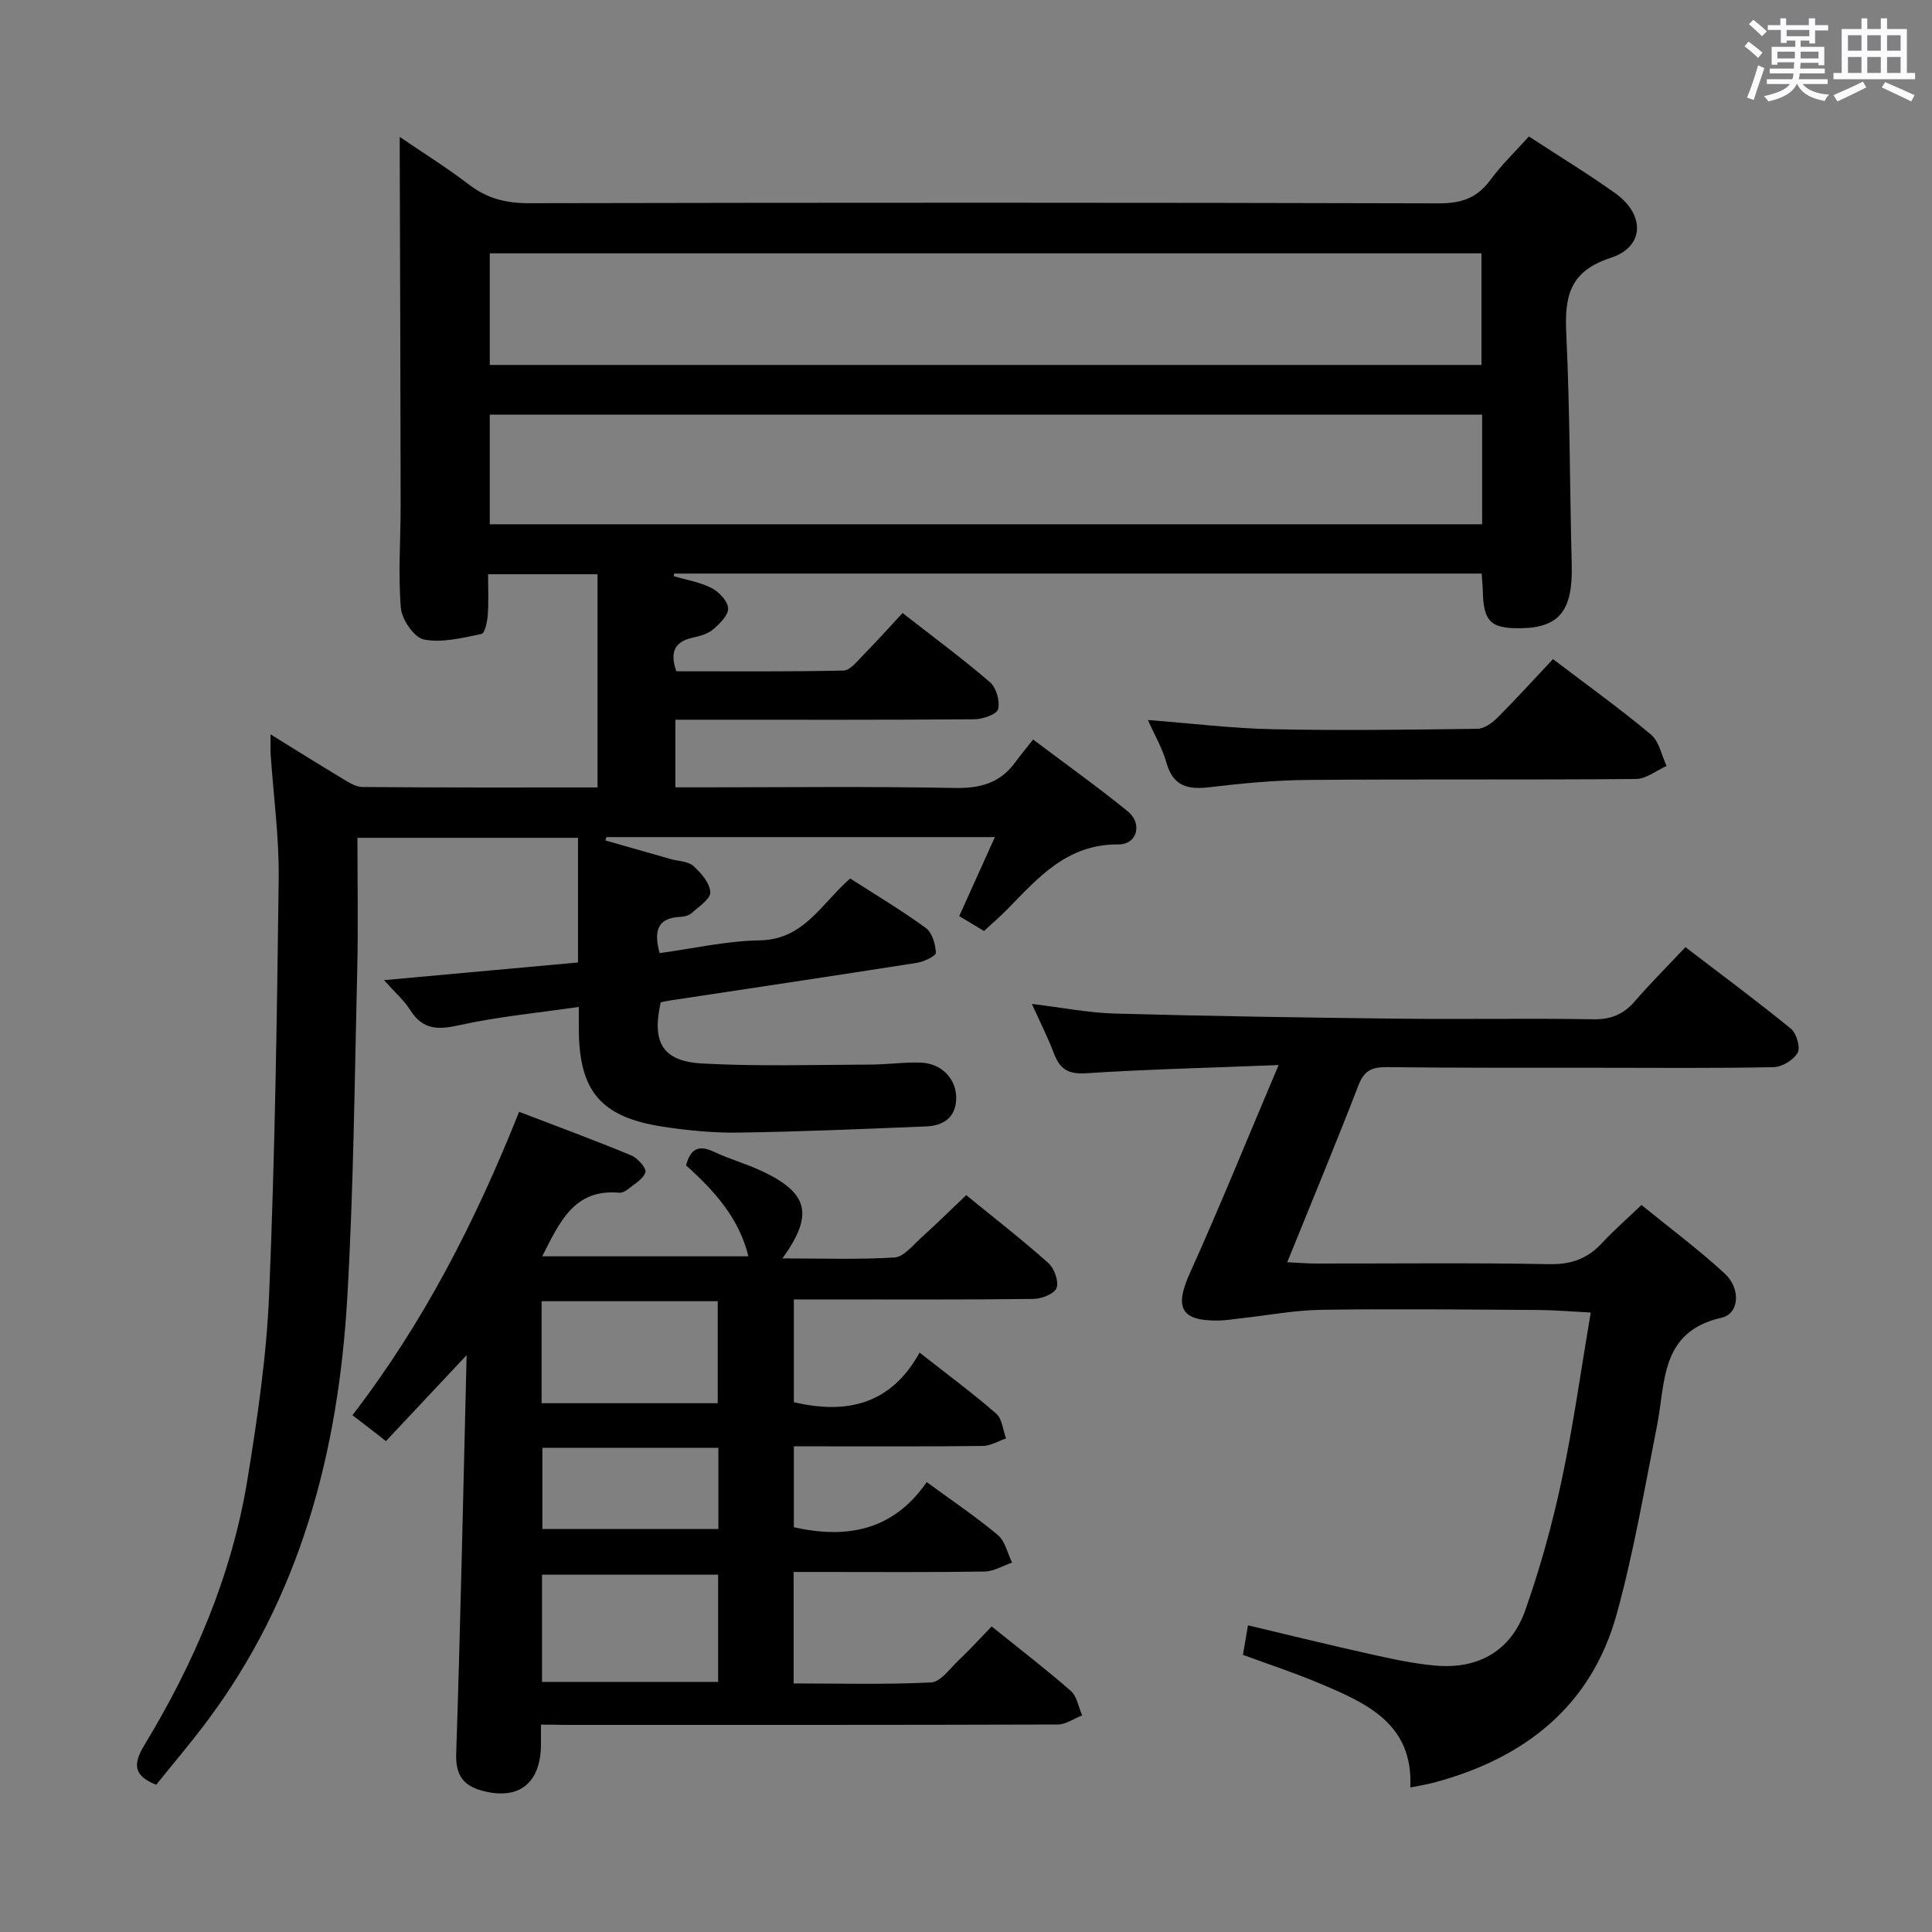 <svg enable-background="new 0 0 400 400" viewBox="0 0 400 400" xmlns="http://www.w3.org/2000/svg"><rect x="0" y="0" width="400" height="400" fill="#808080" stroke="none"/><path d="m361.2 9.6.8-1c.9.7 1.9 1.4 2.9 2.3l-.9 1.1c-1-1-2-1.8-2.8-2.4zm.5 10.6c.9-2.1 1.6-4.3 2.3-6.7.4.2.8.4 1.3.6-.7 2.1-1.5 4.3-2.2 6.6zm.4-15.2.9-.9c1 .8 2 1.6 2.8 2.4l-1 1c-.9-.9-1.8-1.7-2.7-2.5zm12.5-1.2h1.2v1.4h2.7v1.1h-2.7v2.7h-1.2v-.6h-1.8v1.3h4.9v3.8h-1.2v-.5h-3.7c0 .4-.1.9-.1 1.2h5.1v1h-5.2c0 .5-.1.9-.2 1.2h6v1h-5.2c1.1 1.3 2.9 2 5.5 2.2-.4.4-.7.8-.9 1.3-2.9-.5-4.8-1.6-5.7-3.5h-.1c-.8 1.7-2.7 2.9-5.9 3.6-.2-.4-.6-.8-.9-1.1 2.8-.6 4.6-1.4 5.4-2.5h-4.8v-1h5.3c.1-.3.2-.7.2-1.2h-4.9v-1h5c0-.4 0-.8.1-1.3h-3.5v.5h-1.2v-3.7h4.9v-1.3h-1.8v.5h-1.2v-2.7h-2.7v-1h2.6v-1.4h1.2v1.4h4.7v-1.4zm-6.6 8.3h3.6c0-.4 0-.9 0-1.4h-3.6zm1.9-4.6h4.7v-1.3h-4.7zm6.6 3.2h-3.7v1.4h3.7z" fill="#fbfafc"/><path d="m385.3 3.8h1.3v2.2h2.8v-2.2h1.3v2.2h4.1v9.1h1.7v1.3h-16.9v-1.3h1.7v-9.1h4.1v-2.2zm.4 13.1.7 1.2c-1.8.9-3.8 1.9-6 2.9-.2-.4-.5-.8-.8-1.3 2.3-1 4.3-1.9 6.1-2.8zm-3.1-6.4h2.8v-3.2h-2.8zm0 4.6h2.8v-3.3h-2.8zm4-4.6h2.8v-3.2h-2.8zm0 4.6h2.8v-3.3h-2.8zm3.7 1.9c2.1.9 4.1 1.8 6.1 2.7l-.7 1.3c-2.2-1.1-4.2-2-6.1-2.9zm3.2-9.7h-2.8v3.2h2.8v-3.1zm-2.8 7.8h2.8v-3.3h-2.8z" fill="#fbfafc"/><g fill="#010000"><path d="m316.54 28.25c6.22 4.07 12.19 7.7 17.87 11.75 6.21 4.43 6.11 11.09-.92 13.38-8.58 2.79-9.57 8.02-9.21 15.68.76 15.96.72 31.95 1.13 47.93.24 9.46-2.58 13.02-10.76 13.08-6.05.04-7.5-1.42-7.65-7.68-.03-1.14-.15-2.29-.24-3.64-55.84 0-111.52 0-167.2 0-.02.18-.05.36-.07.54 2.63.78 5.42 1.22 7.82 2.45 1.54.79 3.34 2.68 3.44 4.18.09 1.4-1.71 3.18-3.06 4.35-1.07.93-2.66 1.4-4.1 1.71-3.71.78-5.05 2.79-3.56 7 11.4 0 23.01.11 34.61-.15 1.4-.03 2.87-1.97 4.11-3.23 2.67-2.71 5.21-5.55 8.12-8.68 6.17 4.82 12.32 9.36 18.1 14.33 1.3 1.12 2.1 3.93 1.67 5.58-.28 1.08-3.18 2.07-4.92 2.09-18.66.15-37.33.09-56 .09-1.82 0-3.65 0-5.89 0v14h5.36c17.5 0 35-.21 52.5.13 5.28.1 9.38-1.02 12.5-5.31 1.08-1.48 2.26-2.89 3.71-4.72 7.01 5.29 13.48 9.89 19.61 14.89 3.08 2.52 1.94 6.86-1.96 6.83-10.69-.1-16.67 6.97-23.16 13.59-1.39 1.42-2.91 2.71-4.66 4.33-1.64-.98-3.26-1.96-5.13-3.08 2.49-5.53 4.85-10.75 7.38-16.36-27.21 0-53.81 0-80.42 0-.08.23-.15.46-.23.69 4.51 1.29 9.02 2.58 13.53 3.86 1.59.45 3.58.44 4.69 1.43 1.6 1.43 3.41 3.53 3.51 5.43.07 1.38-2.39 2.99-3.87 4.33-.56.51-1.54.74-2.34.78-4.56.2-5.61 2.7-4.28 7.5 6.8-.92 13.76-2.52 20.74-2.64 9.11-.15 12.68-7.52 18.71-12.81 5.21 3.35 10.6 6.56 15.65 10.24 1.32.96 2.01 3.36 2.09 5.14.03.65-2.45 1.85-3.91 2.08-17.05 2.68-34.13 5.23-51.2 7.81-.64.1-1.28.25-1.85.36-1.87 8.25.32 12.21 8.53 12.67 11.61.65 23.28.26 34.93.23 3.48-.01 6.98-.54 10.45-.4 4.24.17 7.31 3.37 7.26 7.39-.05 3.91-2.61 5.66-6.17 5.81-12.93.53-25.86 1.09-38.79 1.28-5.29.08-10.64-.43-15.87-1.24-12.72-1.97-17.2-7.32-17.3-19.97-.01-1.31 0-2.61 0-4.81-8.55 1.25-16.75 2.01-24.73 3.78-4.42.99-7.56.99-10.16-3.1-1.3-2.05-3.21-3.71-5.44-6.22 13.91-1.27 27.01-2.46 40.16-3.66 0-8.89 0-17.17 0-25.81-15.15 0-30.04 0-45.67 0 0 9.14.18 18.25-.04 27.35-.55 22.63-.75 45.28-2.06 67.86-1.85 31.88-9.68 62.01-29.32 88.07-3.28 4.36-6.83 8.53-10.24 12.77-4.77-1.84-4.78-4.35-2.49-8.13 10.34-17.06 18.14-35.22 21.37-54.99 2.08-12.78 3.98-25.68 4.51-38.59 1.18-28.6 1.62-57.23 1.97-85.85.11-8.6-1.09-17.22-1.67-25.84-.07-1.09-.01-2.19-.01-4.07 5.28 3.26 9.89 6.17 14.57 8.97 1.39.83 2.96 1.92 4.46 1.93 16.13.14 32.25.09 48.66.09 0-14.83 0-29.27 0-44.14-7.33 0-14.69 0-22.66 0 0 2.86.14 5.65-.06 8.41-.1 1.4-.61 3.82-1.31 3.96-3.93.8-8.14 1.88-11.91 1.14-2.02-.39-4.59-4.15-4.78-6.55-.58-7.11-.03-14.3-.04-21.46-.03-24.12-.12-48.23-.19-72.35 0-.82 0-1.63 0-3.69 5.24 3.57 9.94 6.49 14.31 9.85 3.75 2.88 7.69 3.88 12.41 3.87 62.83-.13 125.66-.14 188.49.03 4.62.01 7.85-1.12 10.58-4.81 2.28-3.12 5.07-5.79 7.99-9.04zm-9.81 24.2c-68.6 0-136.84 0-205.33 0v23.11h205.33c0-7.71 0-15.15 0-23.11zm.13 33.39c-68.83 0-137.18 0-205.46 0v22.7h205.46c0-7.71 0-15.02 0-22.7z"/><path d="m112 357.07c0 1.88.01 3.04 0 4.2-.08 7.99-4.63 11.54-12.24 9.46-3.84-1.05-5.46-3.24-5.31-7.64.9-27.09 1.45-54.19 2.16-82.52-6.24 6.64-11.48 12.22-16.71 17.8-.5-.4-1-.79-1.5-1.19-1.67-1.28-3.33-2.57-5.43-4.18 14.72-19.13 25.42-40.04 34.51-62.81 7.88 3.02 15.59 5.87 23.17 9 1.34.55 3.23 2.66 2.98 3.49-.42 1.42-2.29 2.45-3.63 3.54-.49.4-1.23.77-1.82.72-9.35-.84-12.33 6.13-15.92 13.17h42.69c-1.93-7.91-7.05-13.58-12.91-18.83.87-3.26 2.45-4.38 5.73-2.83 3.29 1.55 6.85 2.52 10.14 4.09 9.48 4.51 10.6 8.96 4.08 18 8.05 0 15.65.27 23.21-.19 1.9-.12 3.76-2.5 5.46-4.03 3.08-2.77 6.03-5.69 9.39-8.88 5.8 4.74 11.55 9.2 16.97 14.03 1.24 1.11 2.23 3.78 1.74 5.17-.42 1.21-3.09 2.27-4.78 2.29-14.66.18-29.32.1-43.98.1-1.79 0-3.58 0-5.64 0v21.28c10.87 2.54 20.05.56 26.03-10.27 5.82 4.58 11.02 8.41 15.87 12.64 1.23 1.07 1.38 3.39 2.03 5.13-1.6.54-3.2 1.54-4.81 1.56-11.16.14-22.32.07-33.48.08-1.79 0-3.58 0-5.64 0v16.75c11.06 2.47 20.56.67 27.51-9.34 5.26 3.85 10.19 7.16 14.72 10.95 1.51 1.27 2 3.77 2.95 5.71-1.89.64-3.78 1.82-5.68 1.85-11.33.18-22.66.09-33.98.09-1.79 0-3.58 0-5.57 0v23.08c9.58 0 19.04.26 28.46-.21 1.97-.1 3.88-2.85 5.66-4.54 2.29-2.17 4.42-4.51 6.88-7.05 5.66 4.56 11.18 8.79 16.39 13.35 1.28 1.12 1.59 3.35 2.35 5.07-1.69.65-3.37 1.87-5.06 1.88-34.15.11-68.3.08-102.45.08-1.33-.05-2.64-.05-4.54-.05zm36.68-31.05c-12.36 0-24.45 0-36.46 0v22.2h36.46c0-7.65 0-14.92 0-22.2zm-36.55-35.5h36.47c0-7.34 0-14.25 0-21.12-12.36 0-24.39 0-36.47 0zm36.6 26.05c0-5.9 0-11.19 0-16.82-12.26 0-24.33 0-36.44 0v16.82z"/><path d="m264.72 220.51c-14.36.57-27.16.87-39.93 1.7-3.74.24-5.42-.98-6.62-4.19-1.21-3.23-2.8-6.32-4.53-10.17 6.2.75 11.71 1.85 17.25 2 19.64.54 39.28.83 58.93 1.06 13.33.15 26.67-.11 39.99.12 3.69.07 6.3-.99 8.66-3.72 3.25-3.76 6.79-7.29 10.48-11.21 7.73 5.91 14.92 11.23 21.84 16.89 1.15.94 2.01 3.86 1.39 4.97-.83 1.49-3.21 2.94-4.96 2.98-11.99.25-23.99.14-35.99.13-14.66-.01-29.33.04-43.99-.13-3.03-.04-4.77.59-5.96 3.69-4.66 12.06-9.63 24-14.77 36.7 2.28.11 4.02.26 5.75.27 16.16.02 32.33-.18 48.49.13 4.58.09 7.97-1.14 10.98-4.42 2.36-2.56 5.01-4.85 8.12-7.83 5.81 4.73 11.79 9.18 17.24 14.2 3.37 3.11 3.03 8.3-.66 9.14-12.76 2.89-11.57 13.33-13.37 22.41-2.59 13.01-4.81 26.15-8.33 38.92-5.27 19.09-19 29.81-37.63 34.86-1.43.39-2.9.62-5.11 1.08.64-13.33-9.22-17.55-19.04-21.67-5.03-2.11-10.23-3.82-15.61-5.8.31-1.82.63-3.7 1.04-6.11 8.61 2.04 16.93 4.09 25.29 5.95 4.53 1 9.11 2.02 13.72 2.4 8.82.72 15.47-3.16 18.4-11.47 3.08-8.72 5.57-17.71 7.5-26.75 2.42-11.3 4-22.78 6.06-34.89-4.22-.22-7.47-.51-10.71-.53-15-.09-30-.26-44.99-.04-5.59.08-11.16 1.15-16.73 1.76-1.49.16-2.98.43-4.47.46-8 .16-9.35-2.64-6.07-9.88 6.21-13.74 11.85-27.72 18.34-43.01z"/><path d="m321.53 136.46c7.45 5.67 14.08 10.42 20.31 15.65 1.69 1.42 2.17 4.28 3.21 6.48-2.11.94-4.21 2.67-6.32 2.69-22.64.2-45.28.01-67.92.2-6.78.05-13.59.69-20.33 1.5-4.53.55-7.62-.17-8.99-5.1-.82-2.94-2.43-5.67-3.83-8.81 9.07.7 17.46 1.74 25.88 1.91 14.11.29 28.23.1 42.34-.09 1.4-.02 3.04-1.19 4.12-2.27 3.87-3.86 7.54-7.92 11.53-12.16z"/></g></svg>